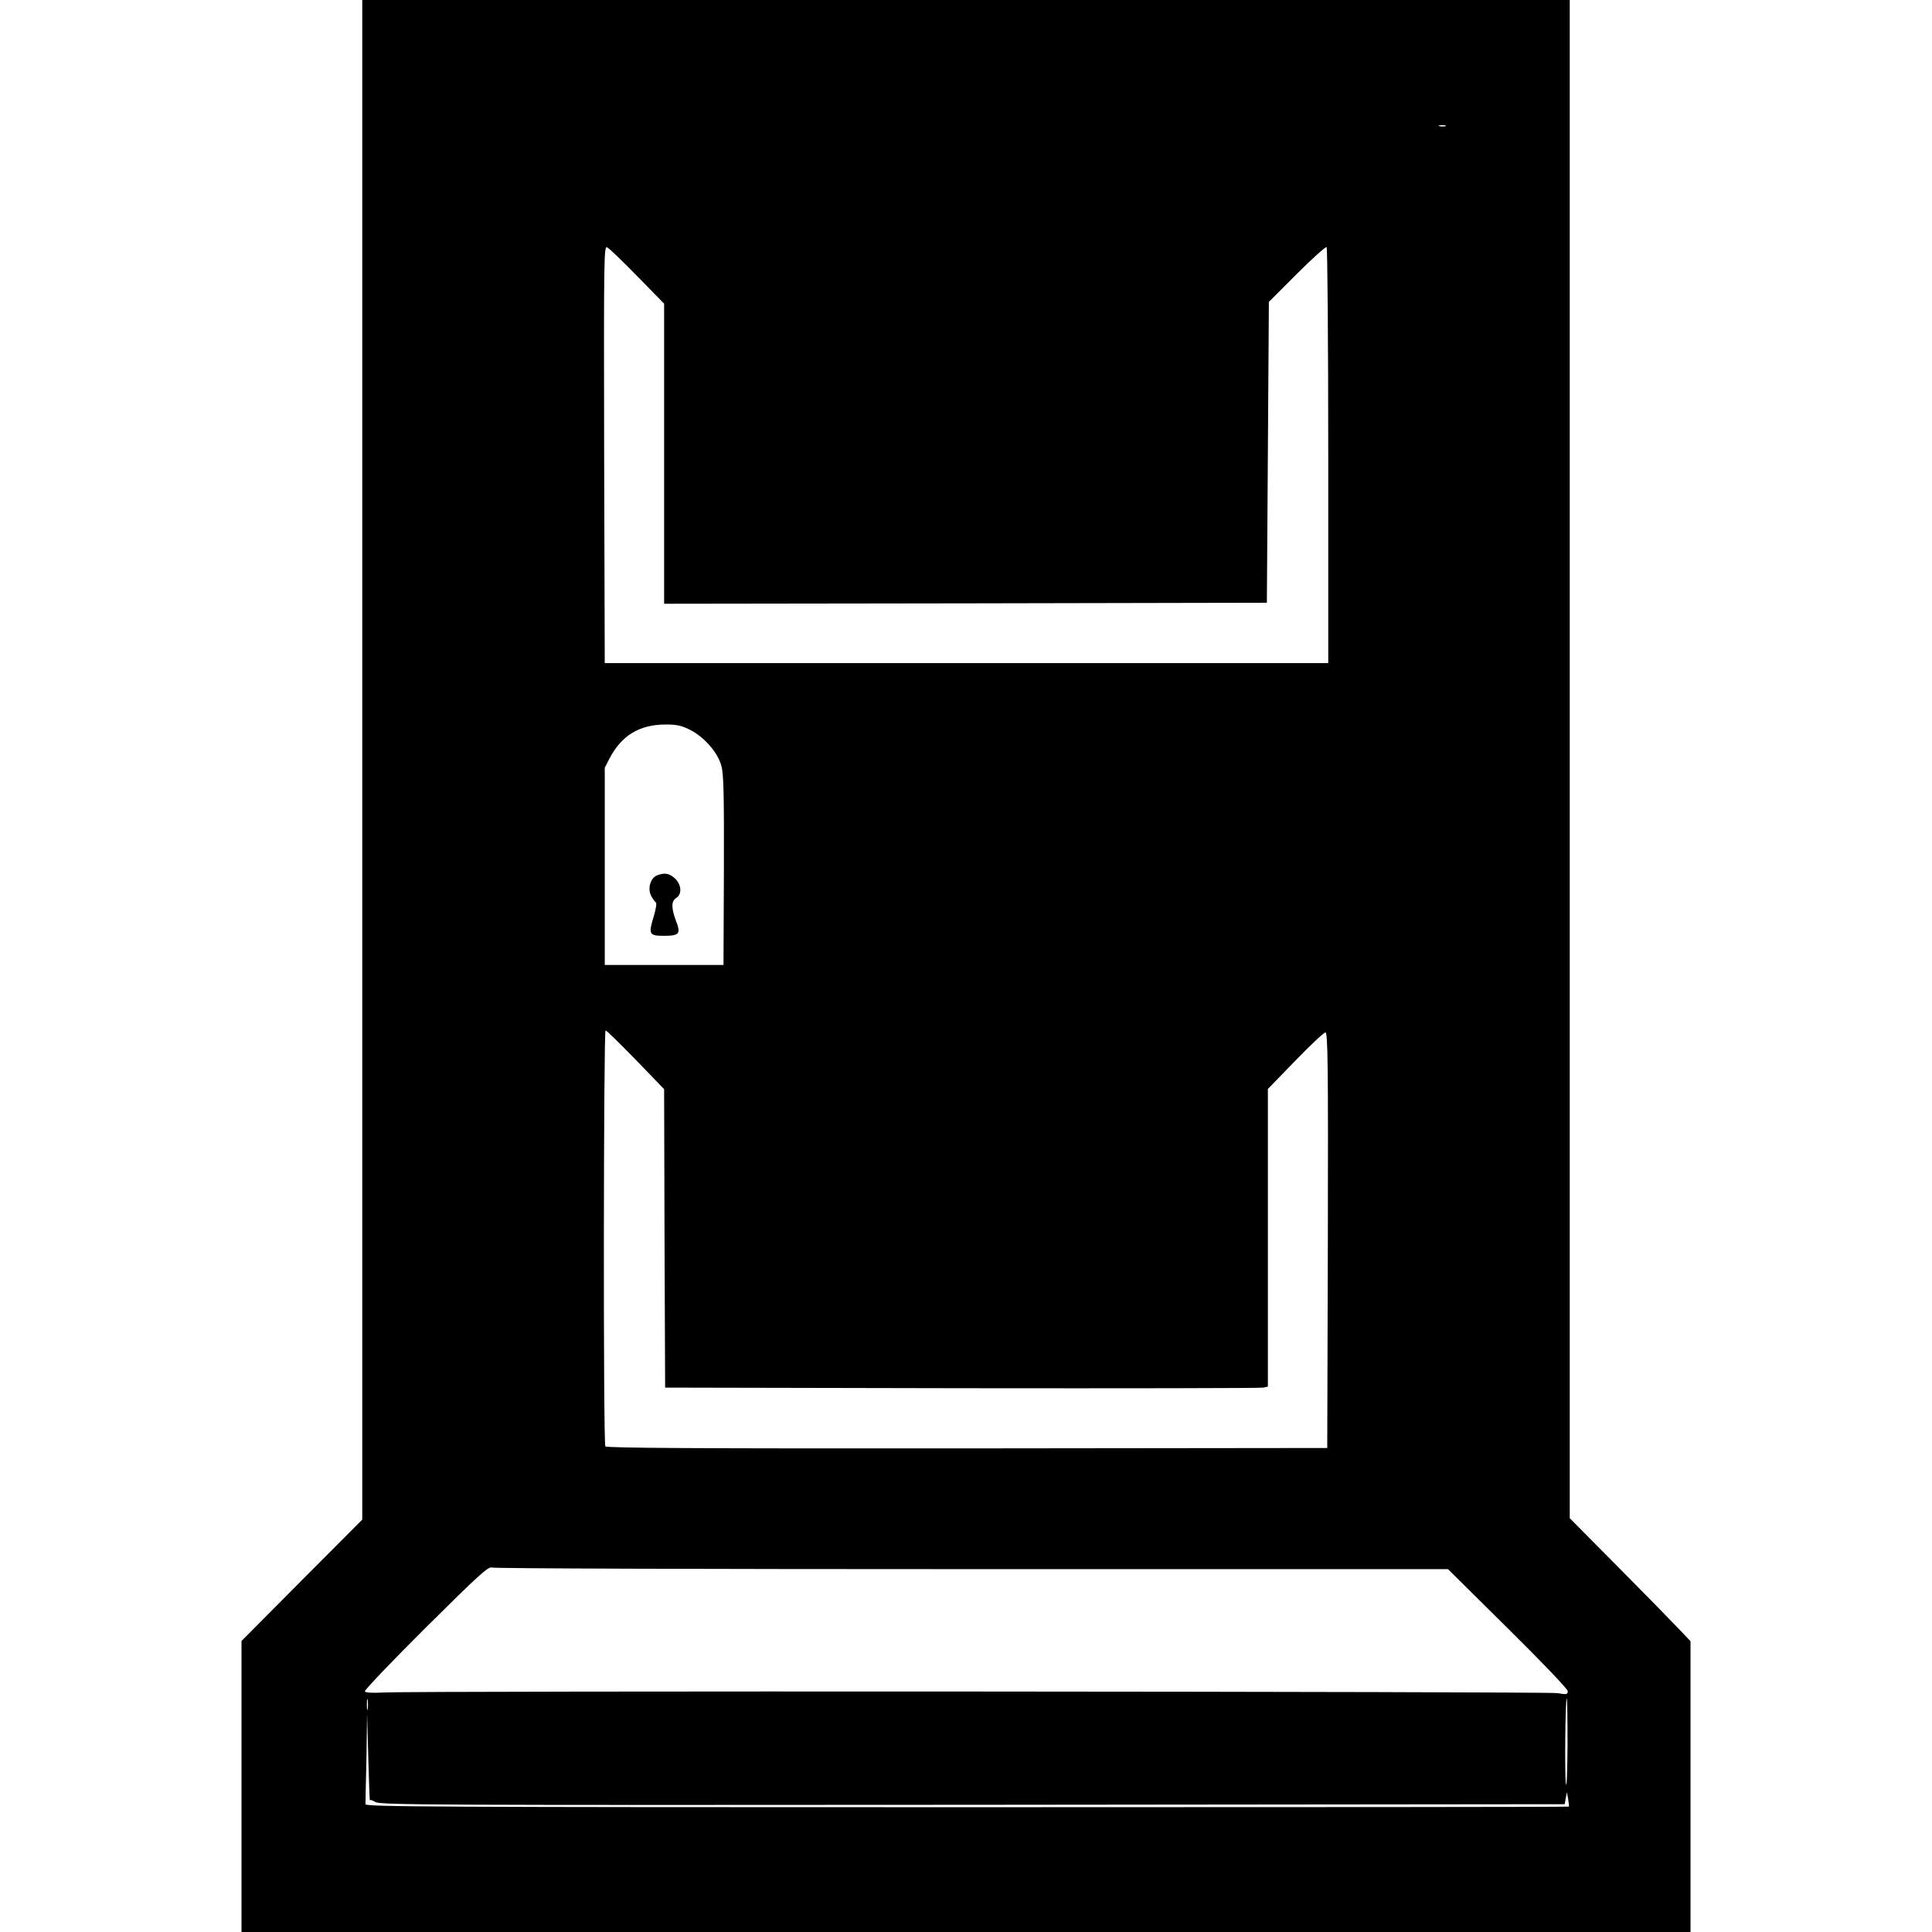 <?xml version="1.0" standalone="no"?>
<!DOCTYPE svg PUBLIC "-//W3C//DTD SVG 20010904//EN"
 "http://www.w3.org/TR/2001/REC-SVG-20010904/DTD/svg10.dtd">
<svg version="1.0" xmlns="http://www.w3.org/2000/svg"
 width="960pt" height="960pt" viewBox="0 0 960 960"
 preserveAspectRatio="xMidYMid meet">
<g transform="translate(0,960) scale(0.1,-0.1)"
fill="#000000" stroke="none">
<path d="M1800 5824 l0 -3775 -300 -301 -300 -302 0 -723 0 -723 3600 0 3600
0 0 723 0 722 -57 60 c-31 33 -166 171 -300 306 l-243 245 0 3772 0 3772
-3000 0 -3000 0 0 -3776z m5383 3149 c-7 -2 -21 -2 -30 0 -10 3 -4 5 12 5 17
0 24 -2 18 -5z m-4015 -747 l132 -135 0 -746 0 -745 1498 2 1497 3 5 747 5
748 140 140 c77 77 143 136 147 132 4 -4 8 -471 8 -1037 l0 -1030 -1797 0
-1798 0 -3 1038 c-2 987 -1 1037 15 1028 10 -5 78 -70 151 -145z m260 -2252
c70 -35 138 -112 156 -178 12 -41 14 -139 13 -521 l-2 -470 -295 0 -295 0 0
490 0 490 23 45 c60 115 148 169 278 170 56 0 80 -5 122 -26z m-269 -1640
l141 -146 2 -741 3 -742 1475 -3 c811 -1 1485 0 1498 3 l22 5 0 740 0 739 136
140 c75 78 143 141 150 141 12 0 14 -167 12 -1032 l-3 -1033 -1790 -2 c-1351
-1 -1792 2 -1797 10 -11 16 -9 2067 1 2067 5 0 72 -66 150 -146z m1671 -2531
l2365 0 297 -294 c172 -170 298 -302 298 -312 0 -17 -5 -18 -52 -10 -54 8
-5670 12 -5832 3 -59 -3 -91 -1 -93 6 -2 6 134 149 303 317 263 261 310 304
328 298 12 -5 1085 -8 2386 -8z m-3003 -695 c-2 -13 -4 -3 -4 22 0 25 2 35 4
23 2 -13 2 -33 0 -45z m5962 -180 c-1 -128 -4 -215 -8 -193 -7 44 -3 425 4
425 3 0 4 -105 4 -232z m-5951 -274 c1 4 13 1 27 -8 22 -15 271 -16 2967 -14
l2943 3 5 30 6 30 6 -35 c3 -19 5 -36 4 -37 -2 -2 -1348 -3 -2992 -3 -2656 0
-2989 2 -2988 15 0 8 2 113 5 233 l3 217 6 -220 c3 -121 7 -216 8 -211z"/>
<path d="M3264 5250 c-32 -13 -47 -65 -29 -100 8 -16 19 -31 24 -34 5 -3 0
-35 -11 -71 -27 -87 -22 -95 50 -95 78 0 86 10 61 74 -24 65 -24 98 1 114 30
18 26 67 -6 97 -28 26 -53 30 -90 15z"/>
</g>
</svg>

